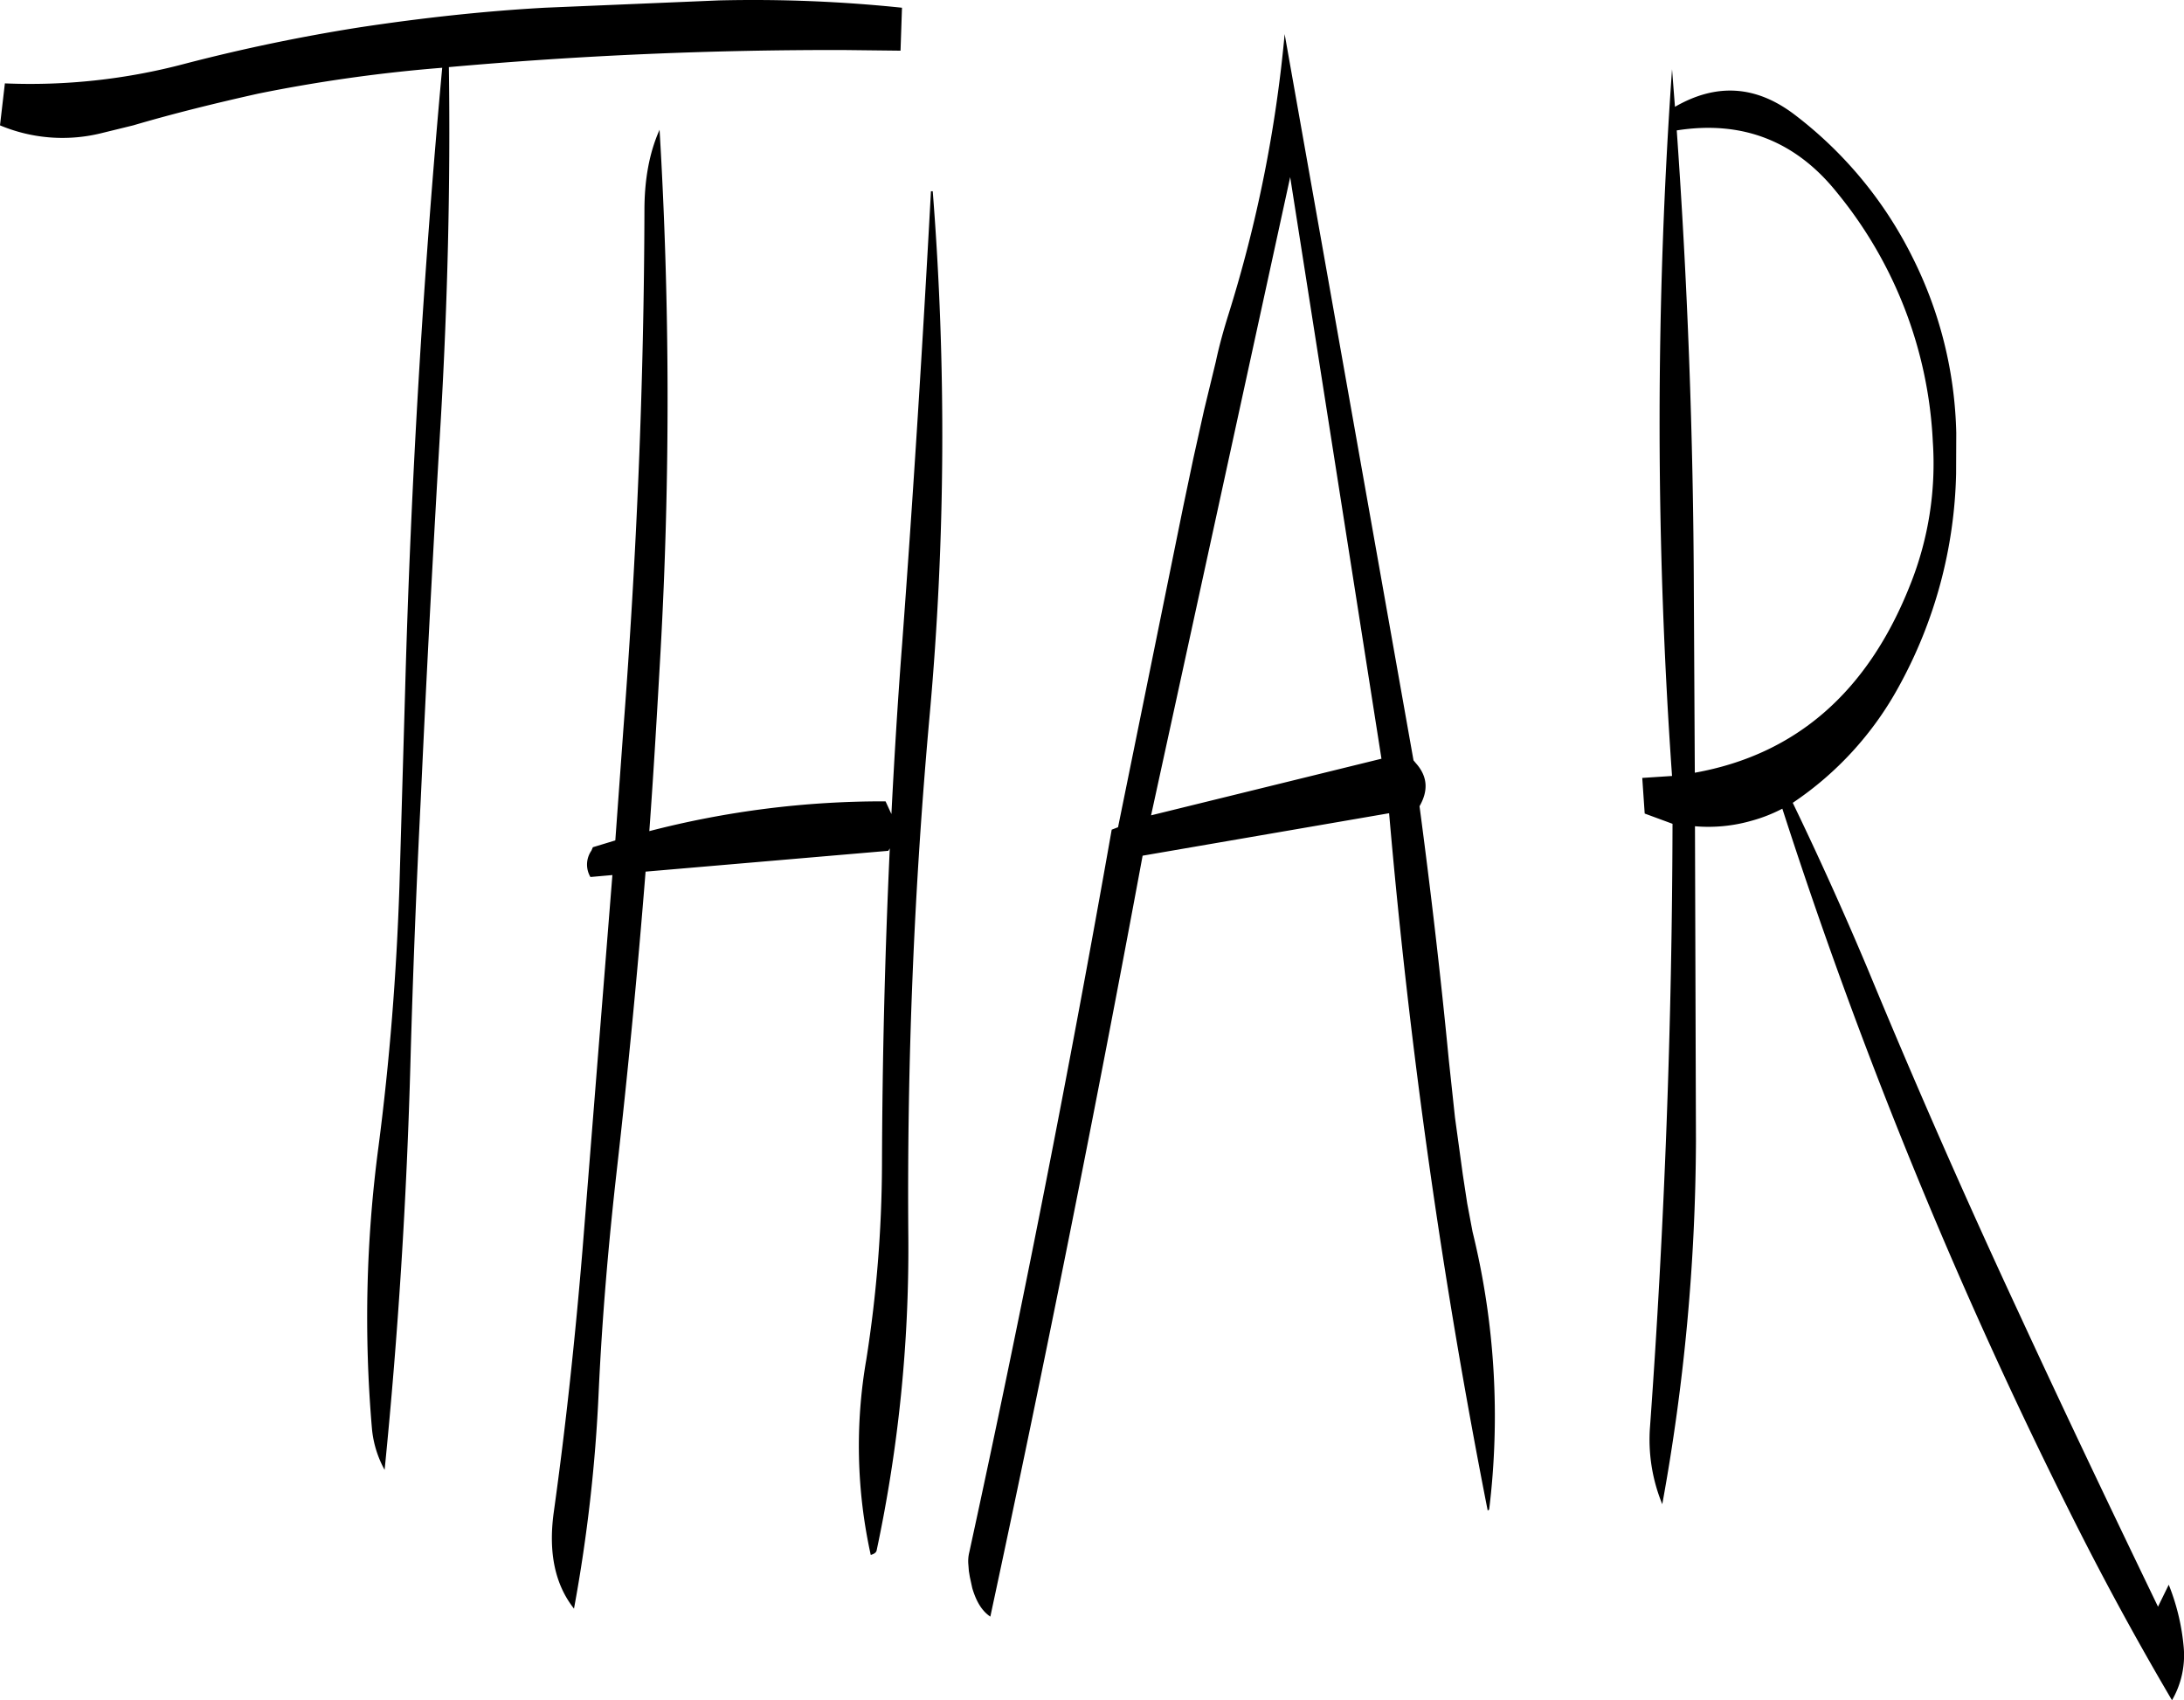 <svg id="Layer_1" data-name="Layer 1" xmlns="http://www.w3.org/2000/svg" viewBox="0 0 536.95 418.06"><defs><style>.cls-1{fill-rule:evenodd;}</style></defs><path class="cls-1" d="M349,126.36l22.44,143-56.64,13.92Zm-88.32,3.48c-2,37-4.32,74-7.08,111.24-1.08,13.92-1.92,27.84-2.64,41.88l-1.44-3.12a228.64,228.64,0,0,0-58.08,7.32c1.08-14.76,1.92-29.4,2.76-44.16a1115.55,1115.55,0,0,0-.24-128.28c-2.52,5.64-3.72,12.24-3.72,19.8-.12,42.6-1.92,85-5.16,127.32l-2,27.6-5.52,1.68-.36.84a6,6,0,0,0-.24,6.48l5.4-.48L175,390.24c-1.8,21.6-4.08,43.08-7.08,64.56-1.32,9.84.36,17.64,5,23.52A388.35,388.35,0,0,0,179,424.8c.84-18.12,2.4-36.24,4.44-54.24q4.14-36.54,7.08-73.44L250.2,292l.36-.6q-1.8,38.88-1.92,78A314.94,314.94,0,0,1,244.8,417a124.34,124.34,0,0,0,1.08,48.12q1.26-.36,1.44-1.08a356,356,0,0,0,7.8-76.92q-.54-64.8,5.28-128.88a764.93,764.93,0,0,0,.72-128.4ZM253.2,95.28l.36-10.56a352.77,352.77,0,0,0-45-1.8l-42.84,1.8c-15.12.84-30.24,2.52-45.36,4.8q-21.78,3.42-43.2,9A148.11,148.11,0,0,1,33,103.32l-1.2,10.32a39.79,39.79,0,0,0,24.6,2l8.16-2c10.2-3,20.52-5.52,30.72-7.8a380,380,0,0,1,45.24-6.36q-7,76.32-9.12,153.12L130,300.84c-.72,21.48-2.4,42.84-5.16,64A318.6,318.6,0,0,0,123.24,434a25.86,25.86,0,0,0,3.12,10.2q5-50,6.36-100.56c.6-21.48,1.44-42.84,2.52-64.2q2.16-46.8,4.92-93.24c1.68-28.92,2.4-58,2-86.88q48.42-4.32,97.2-4.2Zm126.72,175.2-.6-.72L347.64,91.2a332.19,332.19,0,0,1-13.8,68.88c-1.2,3.84-2.28,7.68-3.12,11.64l-2.88,11.88-2.64,11.88-2.52,12-16,78.72-1.56.6q-15.66,88.74-35,177.6a9.16,9.16,0,0,0-.24,3.12l.12,1.56.24,1.44.6,2.76c1,3.36,2.4,5.64,4.44,7q20-93.06,37.44-187.08l60.6-10.44A1602.2,1602.2,0,0,0,397.56,454.2l.36-.24a189.76,189.76,0,0,0-4.08-68.28l-1.32-7-1.08-7.08-1.92-14L388,343.44c-2-20.76-4.44-41.64-7.2-62.4C383,277.2,382.8,273.72,379.92,270.48Zm127.08-79a80.08,80.08,0,0,1-5.52,35c-10.44,26.52-28.2,41.88-53,46.32l-.24-44.76c-.12-38-1.56-75.84-4.2-113.16,16-2.52,29.16,2.52,39.36,15.24A104.42,104.42,0,0,1,507,191.52Zm5.76-2.16a101.07,101.07,0,0,0-10.68-43.08A99.81,99.81,0,0,0,473,111c-9.48-7.2-19.2-7.8-29.4-1.92l-.72-9.24a1234.88,1234.88,0,0,0,0,173.76l-7.32.48.6,8.76,6.84,2.52q-.18,74-5.52,148.08a41.75,41.75,0,0,0,3,19.2,506.45,506.45,0,0,0,8.28-89.28l-.24-77.4a38.36,38.36,0,0,0,13.8-1.32,37.72,37.72,0,0,0,7.68-3A1226.47,1226.47,0,0,0,542.4,458q11,21.78,23.4,42.84a22,22,0,0,0,2.88-13A54,54,0,0,0,565,472.44l-2.64,5.4c-11.4-23.64-22.8-47.52-34-71.76q-19.62-42.12-37.44-85.2-8.64-20.52-18.36-40.68a81.21,81.21,0,0,0,26-28.44,113.55,113.55,0,0,0,14.16-52.44Z" transform="translate(-31.8 -82.82)"/></svg>
